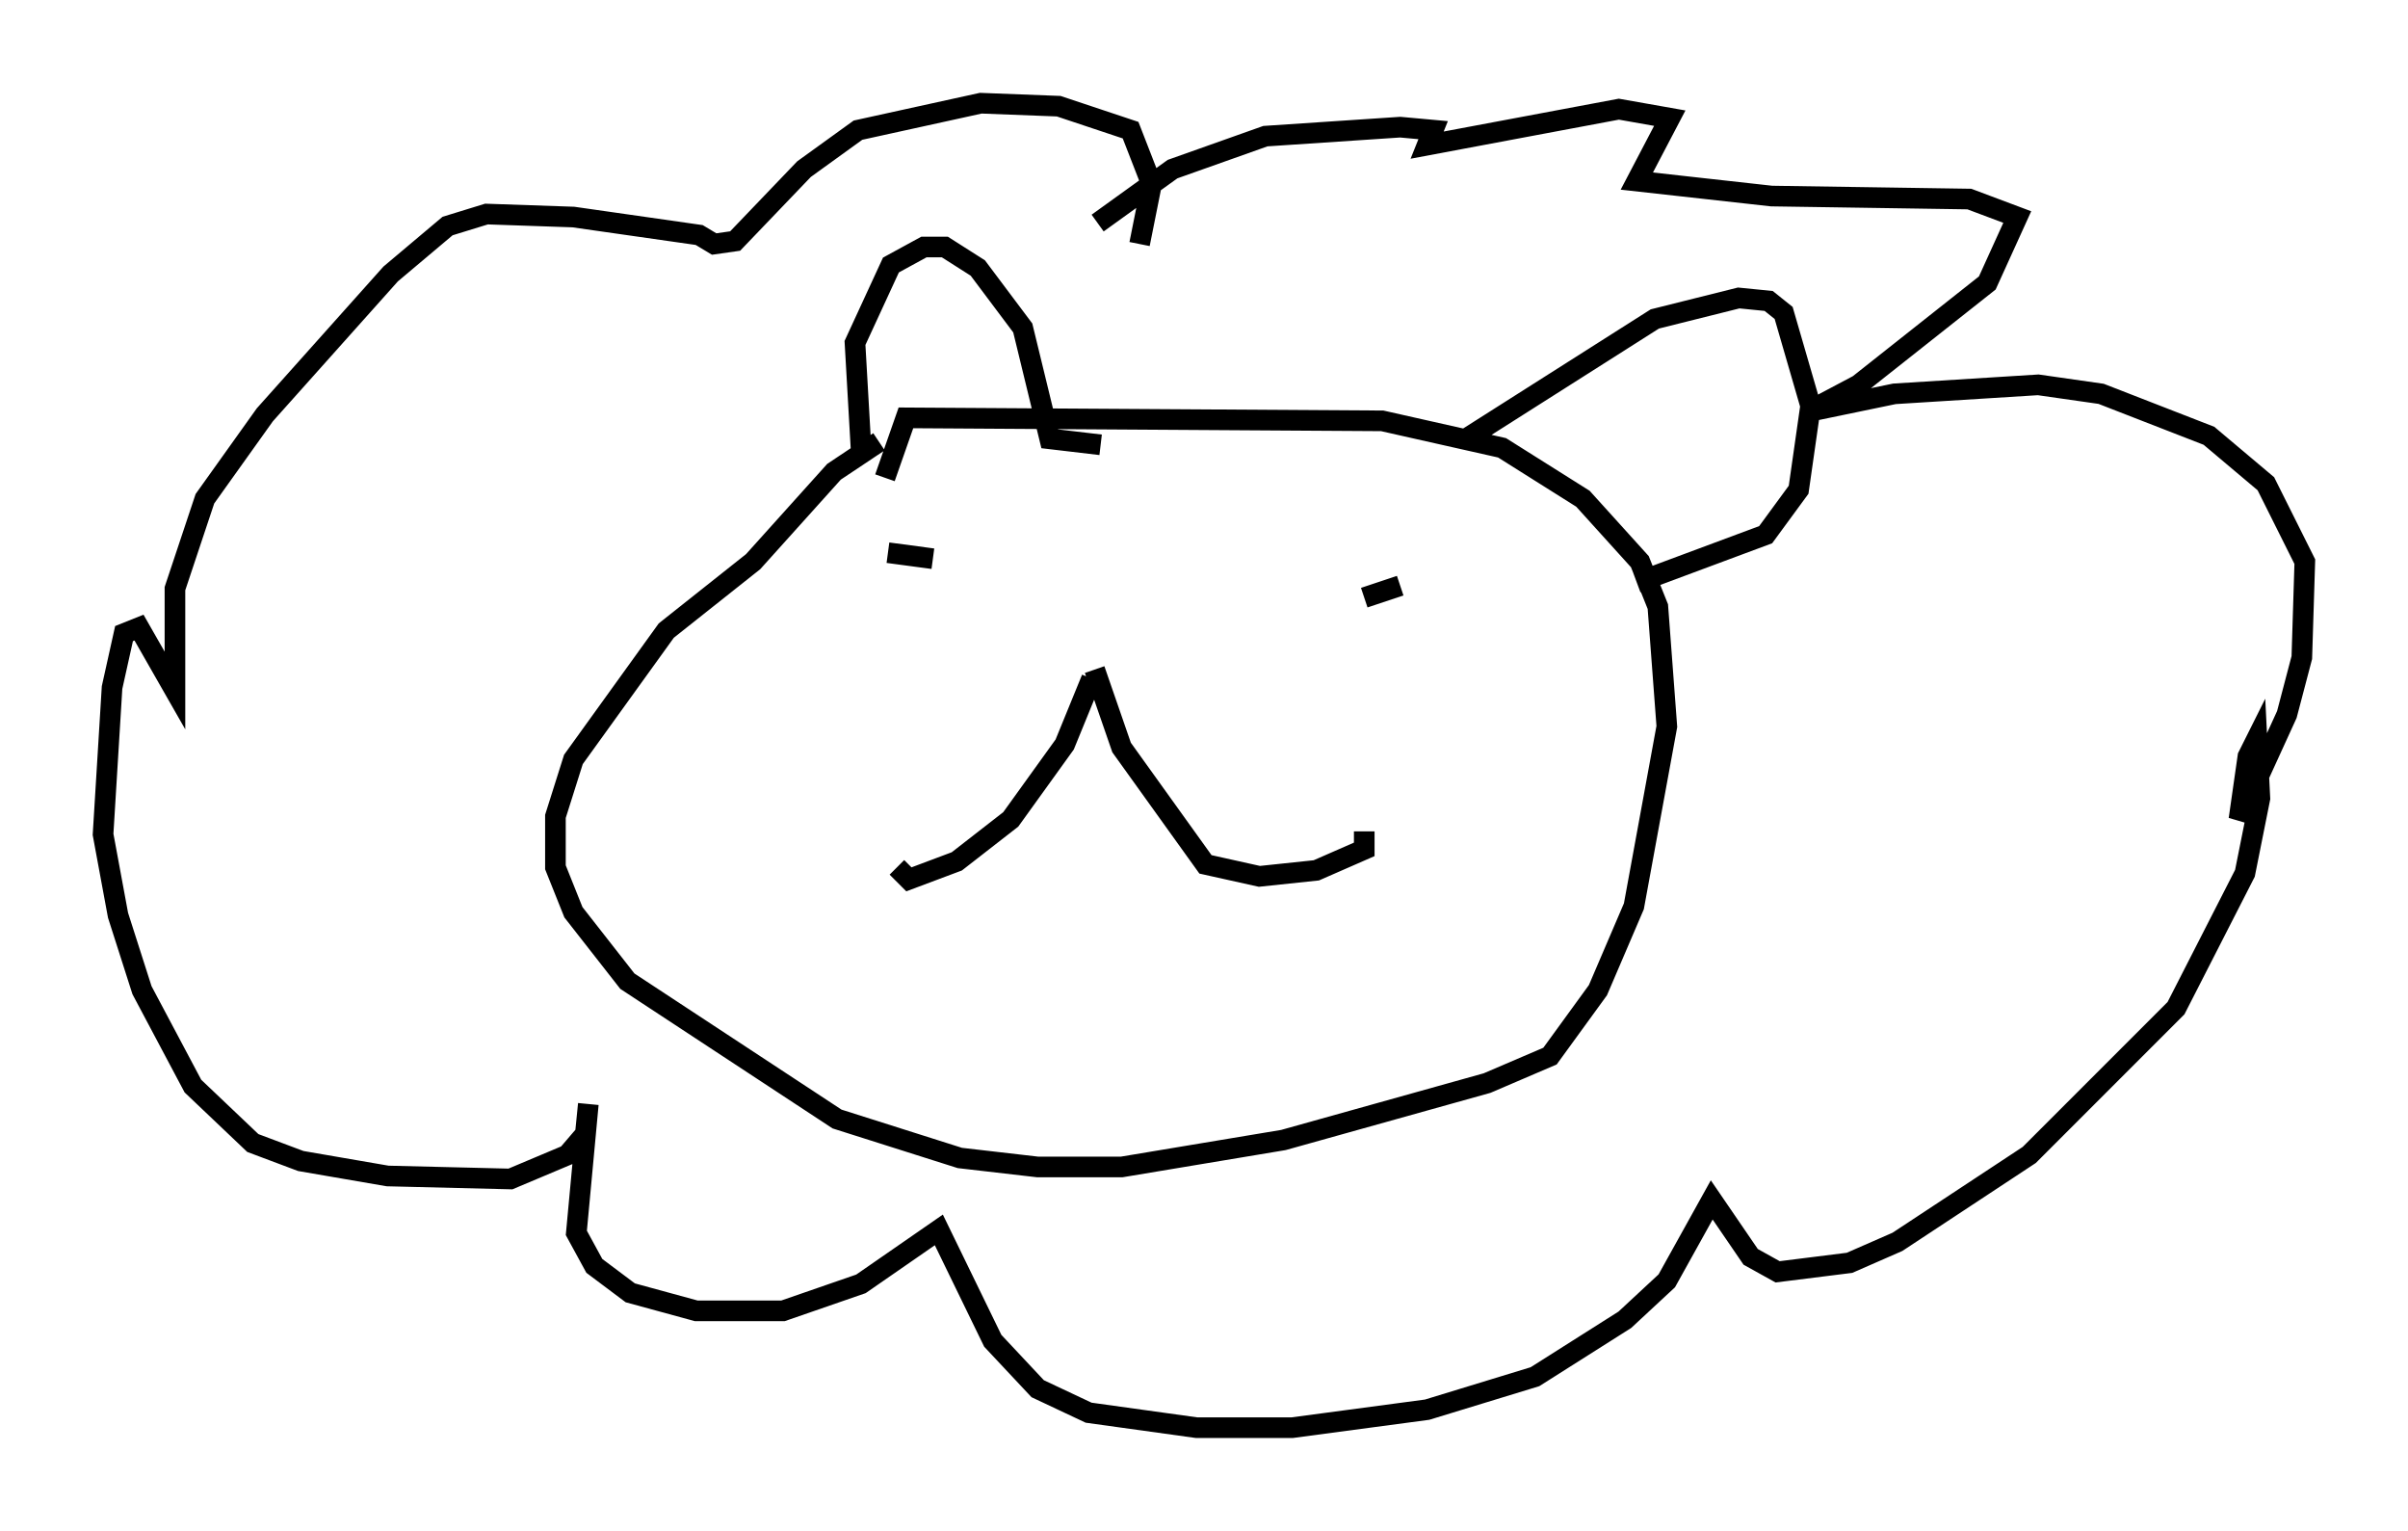 <?xml version="1.0" encoding="utf-8" ?>
<svg baseProfile="full" height="74.201" version="1.1" width="116.76" xmlns="http://www.w3.org/2000/svg" xmlns:ev="http://www.w3.org/2001/xml-events" xmlns:xlink="http://www.w3.org/1999/xlink"><defs /><rect fill="white" height="74.201" width="116.76" x="0" y="0" /><path d="M45.961, 20.542 m-3.341, 0.872 l-2.179, 1.453 -3.922, 4.358 l-4.212, 3.341 -4.503, 6.246 l-0.872, 2.76 0.0, 2.469 l0.872, 2.179 2.615, 3.341 l10.168, 6.682 5.955, 1.888 l3.777, 0.436 4.067, 0.0 l7.844, -1.307 9.877, -2.76 l3.05, -1.307 2.324, -3.196 l1.743, -4.067 1.598, -8.715 l-0.436, -5.81 -0.872, -2.179 l-2.76, -3.05 -3.922, -2.469 l-5.81, -1.307 -23.095, -0.145 l-1.017, 2.905 m10.022, 9.732 l-1.307, 3.196 -2.615, 3.631 l-2.615, 2.034 -2.324, 0.872 l-0.581, -0.581 m9.587, -9.587 l1.307, 3.777 4.067, 5.665 l2.615, 0.581 2.76, -0.291 l2.324, -1.017 0.0, -0.872 m-23.095, -13.508 l2.179, 0.291 m18.447, 1.162 l0.0, 0.0 m2.469, 0.726 l1.743, -0.581 m-26.145, -6.682 l-0.291, -5.084 1.743, -3.777 l1.598, -0.872 1.017, 0.0 l1.598, 1.017 2.179, 2.905 l1.307, 5.374 2.469, 0.291 m17.721, -0.291 l9.151, -5.81 4.067, -1.017 l1.453, 0.145 0.726, 0.581 l1.307, 4.503 -0.581, 4.067 l-1.598, 2.179 -6.246, 2.324 m-24.112, -16.413 l0.581, -2.905 -1.017, -2.615 l-3.486, -1.162 -3.777, -0.145 l-5.955, 1.307 -2.615, 1.888 l-3.341, 3.486 -1.017, 0.145 l-0.726, -0.436 -6.101, -0.872 l-4.212, -0.145 -1.888, 0.581 l-2.76, 2.324 -6.101, 6.827 l-2.905, 4.067 -1.453, 4.358 l0.0, 4.939 -1.743, -3.05 l-0.726, 0.291 -0.581, 2.615 l-0.436, 7.117 0.726, 3.922 l1.162, 3.631 2.469, 4.648 l2.905, 2.76 2.324, 0.872 l4.212, 0.726 5.955, 0.145 l2.76, -1.162 0.872, -1.017 l0.145, -1.453 -0.581, 6.246 l0.872, 1.598 1.743, 1.307 l3.196, 0.872 4.212, 0.0 l3.777, -1.307 3.777, -2.615 l2.615, 5.374 2.179, 2.324 l2.469, 1.162 5.229, 0.726 l4.648, 0.0 6.536, -0.872 l5.229, -1.598 4.358, -2.76 l2.034, -1.888 2.179, -3.922 l1.888, 2.76 1.307, 0.726 l3.486, -0.436 2.324, -1.017 l6.391, -4.212 7.117, -7.117 l3.341, -6.536 0.726, -3.631 l-0.145, -2.905 -0.436, 0.872 l-0.436, 3.05 2.324, -5.084 l0.726, -2.76 0.145, -4.648 l-1.888, -3.777 -2.76, -2.324 l-5.229, -2.034 -3.05, -0.436 l-6.972, 0.436 -4.212, 0.872 l2.469, -1.307 6.246, -4.939 l1.453, -3.196 -2.324, -0.872 l-9.587, -0.145 -6.536, -0.726 l1.598, -3.05 -2.469, -0.436 l-9.296, 1.743 0.291, -0.726 l-1.598, -0.145 -6.536, 0.436 l-4.503, 1.598 -3.631, 2.615 " fill="none" stroke="black" stroke-width="1" /></svg>